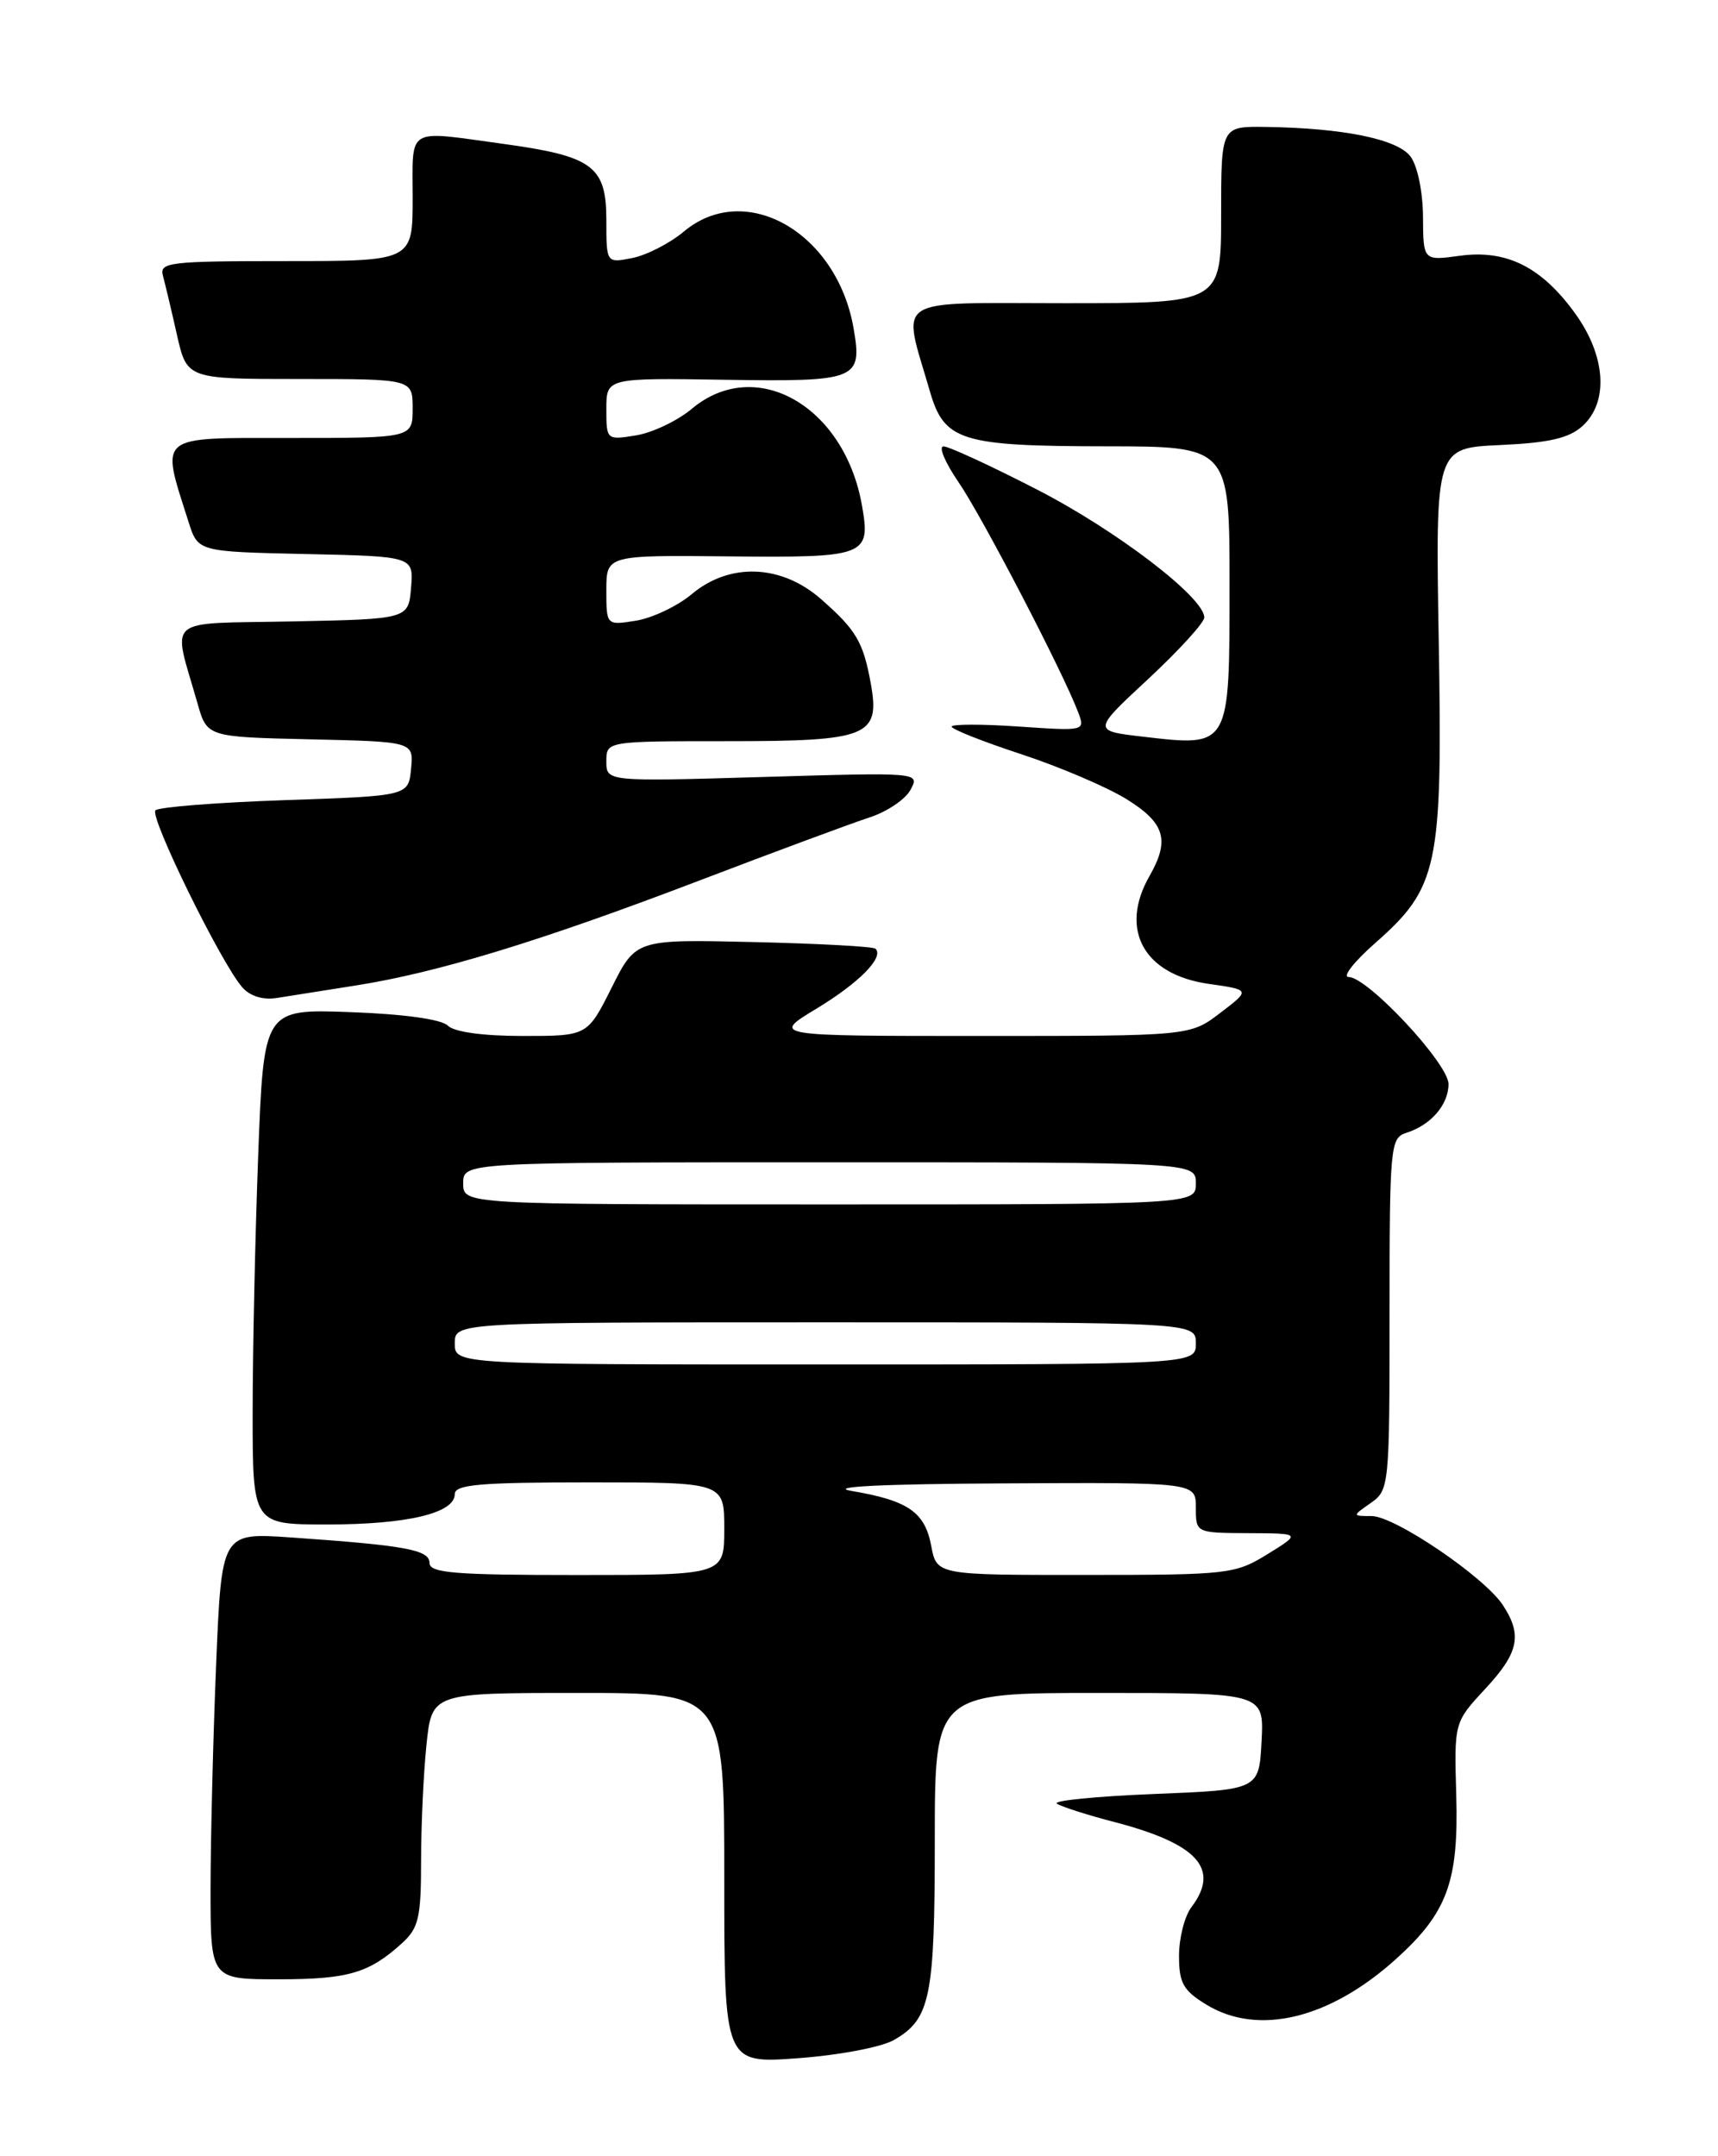 <?xml version="1.0" encoding="UTF-8" standalone="no"?>
<!DOCTYPE svg PUBLIC "-//W3C//DTD SVG 1.1//EN" "http://www.w3.org/Graphics/SVG/1.1/DTD/svg11.dtd" >
<svg xmlns="http://www.w3.org/2000/svg" xmlns:xlink="http://www.w3.org/1999/xlink" version="1.1" viewBox="0 0 204 256">
 <g >
 <path fill="currentColor"
d=" M 106.16 242.20 C 110.48 239.72 111.00 237.16 111.00 218.45 C 111.00 201.00 111.00 201.00 130.55 201.00 C 150.10 201.00 150.10 201.00 149.80 206.75 C 149.50 212.50 149.50 212.50 137.00 213.00 C 130.12 213.28 124.95 213.79 125.50 214.15 C 126.05 214.51 129.11 215.49 132.30 216.32 C 142.23 218.91 144.92 221.88 141.47 226.44 C 140.66 227.51 140.00 230.10 140.00 232.21 C 140.00 235.45 140.50 236.33 143.25 238.01 C 149.40 241.76 157.88 239.71 165.78 232.58 C 171.85 227.10 173.21 223.41 172.92 213.18 C 172.67 204.50 172.67 204.50 176.33 200.55 C 180.35 196.23 180.79 194.14 178.46 190.58 C 176.27 187.23 165.61 180.00 162.87 180.00 C 160.55 180.00 160.55 180.00 162.78 178.44 C 164.95 176.92 165.00 176.45 165.00 156.01 C 165.00 136.03 165.09 135.11 166.99 134.50 C 169.91 133.58 172.00 131.16 172.00 128.71 C 172.00 126.29 162.40 116.00 160.14 116.00 C 159.36 116.00 160.77 114.19 163.28 111.98 C 170.79 105.37 171.30 102.95 170.84 76.14 C 170.45 53.19 170.45 53.19 178.12 52.84 C 183.92 52.58 186.31 52.03 187.90 50.59 C 191.05 47.74 190.69 42.25 187.02 37.19 C 183.03 31.68 178.87 29.61 173.33 30.37 C 169.00 30.96 169.00 30.96 168.97 25.73 C 168.95 22.74 168.31 19.67 167.48 18.57 C 165.91 16.51 159.49 15.20 150.25 15.07 C 145.00 15.00 145.00 15.00 145.00 25.50 C 145.00 36.00 145.00 36.00 126.42 36.00 C 105.62 36.00 107.11 35.02 110.42 46.47 C 112.12 52.35 114.10 52.97 131.25 52.99 C 146.00 53.00 146.00 53.00 146.00 69.46 C 146.00 88.80 146.07 88.67 135.76 87.47 C 129.71 86.77 129.71 86.77 136.36 80.60 C 140.01 77.20 143.00 73.92 143.00 73.31 C 143.00 70.94 132.55 62.95 123.07 58.09 C 117.63 55.29 112.66 53.00 112.04 53.00 C 111.41 53.00 112.22 54.91 113.82 57.25 C 116.60 61.30 126.18 79.71 128.01 84.53 C 128.87 86.80 128.87 86.80 120.94 86.26 C 116.57 85.96 113.00 85.97 113.00 86.27 C 113.00 86.58 116.71 88.05 121.25 89.54 C 125.79 91.03 131.41 93.43 133.75 94.87 C 138.33 97.71 138.94 99.73 136.50 104.00 C 132.87 110.35 135.80 115.71 143.50 116.81 C 148.49 117.52 148.49 117.52 144.90 120.26 C 141.31 123.00 141.31 123.00 116.45 123.00 C 91.59 123.00 91.59 123.00 96.96 119.75 C 102.03 116.68 105.00 113.66 103.96 112.64 C 103.71 112.38 97.20 112.03 89.50 111.85 C 75.50 111.52 75.50 111.52 72.63 117.26 C 69.75 123.00 69.75 123.00 62.08 123.00 C 57.35 123.00 53.93 122.53 53.17 121.77 C 52.42 121.02 47.96 120.40 41.64 120.17 C 31.32 119.79 31.32 119.79 30.66 137.14 C 30.30 146.69 30.00 160.46 30.00 167.75 C 30.00 181.00 30.00 181.00 38.85 181.00 C 48.35 181.00 54.00 179.66 54.00 177.40 C 54.00 176.26 56.94 176.00 70.00 176.00 C 86.00 176.00 86.00 176.00 86.00 181.50 C 86.00 187.00 86.00 187.00 68.50 187.00 C 53.94 187.00 51.00 186.76 51.00 185.56 C 51.00 184.00 48.12 183.48 34.41 182.53 C 26.31 181.98 26.31 181.98 25.66 197.74 C 25.30 206.41 25.01 218.34 25.00 224.25 C 25.00 235.00 25.00 235.00 33.07 235.00 C 41.34 235.00 43.83 234.27 47.75 230.70 C 49.71 228.92 50.00 227.66 50.00 220.97 C 50.00 216.75 50.29 210.53 50.64 207.15 C 51.28 201.00 51.28 201.00 68.64 201.00 C 86.00 201.00 86.00 201.00 86.00 223.01 C 86.00 245.01 86.00 245.01 94.75 244.37 C 99.64 244.01 104.68 243.06 106.16 242.20 Z  M 42.22 117.01 C 51.96 115.48 64.20 111.74 82.98 104.57 C 92.07 101.10 101.19 97.72 103.26 97.05 C 105.32 96.38 107.51 94.91 108.12 93.77 C 109.23 91.70 109.22 91.70 90.62 92.25 C 72.00 92.80 72.00 92.80 72.00 90.40 C 72.00 88.00 72.00 88.00 86.43 88.00 C 103.11 88.00 104.53 87.43 103.40 81.15 C 102.50 76.21 101.67 74.80 97.50 71.14 C 92.78 66.99 86.63 66.76 82.12 70.56 C 80.44 71.96 77.48 73.37 75.54 73.69 C 72.00 74.26 72.00 74.26 72.00 70.08 C 72.00 65.91 72.00 65.91 86.63 66.06 C 102.88 66.22 103.41 66.01 102.35 60.00 C 100.26 48.15 89.70 42.17 82.12 48.56 C 80.44 49.96 77.48 51.37 75.54 51.69 C 72.02 52.26 72.00 52.24 72.00 48.56 C 72.00 44.87 72.00 44.87 86.10 45.09 C 101.81 45.33 102.41 45.09 101.36 39.00 C 99.39 27.57 88.48 21.36 81.18 27.51 C 79.54 28.88 76.80 30.29 75.10 30.63 C 72.00 31.25 72.00 31.25 72.00 26.15 C 72.00 19.72 70.41 18.54 59.68 17.07 C 48.12 15.49 49.00 14.96 49.00 23.50 C 49.00 31.00 49.00 31.00 33.93 31.00 C 20.07 31.00 18.90 31.14 19.35 32.75 C 19.61 33.71 20.36 36.86 21.01 39.75 C 22.20 45.00 22.20 45.00 35.60 45.00 C 49.00 45.00 49.00 45.00 49.00 48.50 C 49.00 52.00 49.00 52.00 34.52 52.00 C 18.44 52.00 19.06 51.49 22.40 62.00 C 23.51 65.50 23.51 65.50 36.31 65.78 C 49.12 66.06 49.12 66.06 48.81 69.78 C 48.50 73.50 48.50 73.50 34.74 73.78 C 19.25 74.09 20.47 73.04 23.45 83.50 C 24.58 87.50 24.58 87.50 36.85 87.78 C 49.12 88.06 49.12 88.06 48.81 91.28 C 48.50 94.50 48.50 94.50 33.83 95.00 C 25.76 95.28 18.84 95.82 18.46 96.21 C 17.72 96.95 26.21 114.28 28.75 117.20 C 29.67 118.27 31.21 118.75 32.86 118.49 C 34.31 118.26 38.53 117.59 42.22 117.01 Z  M 110.57 183.51 C 109.82 179.53 107.82 178.15 101.13 177.02 C 98.16 176.52 104.65 176.19 119.25 176.12 C 142.00 176.00 142.00 176.00 142.00 179.00 C 142.00 182.00 142.00 182.00 148.25 182.03 C 154.50 182.06 154.50 182.06 150.50 184.53 C 146.65 186.90 145.85 186.99 128.86 186.99 C 111.22 187.00 111.22 187.00 110.57 183.51 Z  M 54.00 159.50 C 54.00 157.00 54.00 157.00 98.00 157.00 C 142.00 157.00 142.00 157.00 142.00 159.50 C 142.00 162.00 142.00 162.00 98.00 162.00 C 54.00 162.00 54.00 162.00 54.00 159.50 Z  M 55.00 140.50 C 55.00 138.00 55.00 138.00 98.50 138.00 C 142.00 138.00 142.00 138.00 142.00 140.50 C 142.00 143.00 142.00 143.00 98.50 143.00 C 55.00 143.00 55.00 143.00 55.00 140.50 Z "/>
</g>
</svg>